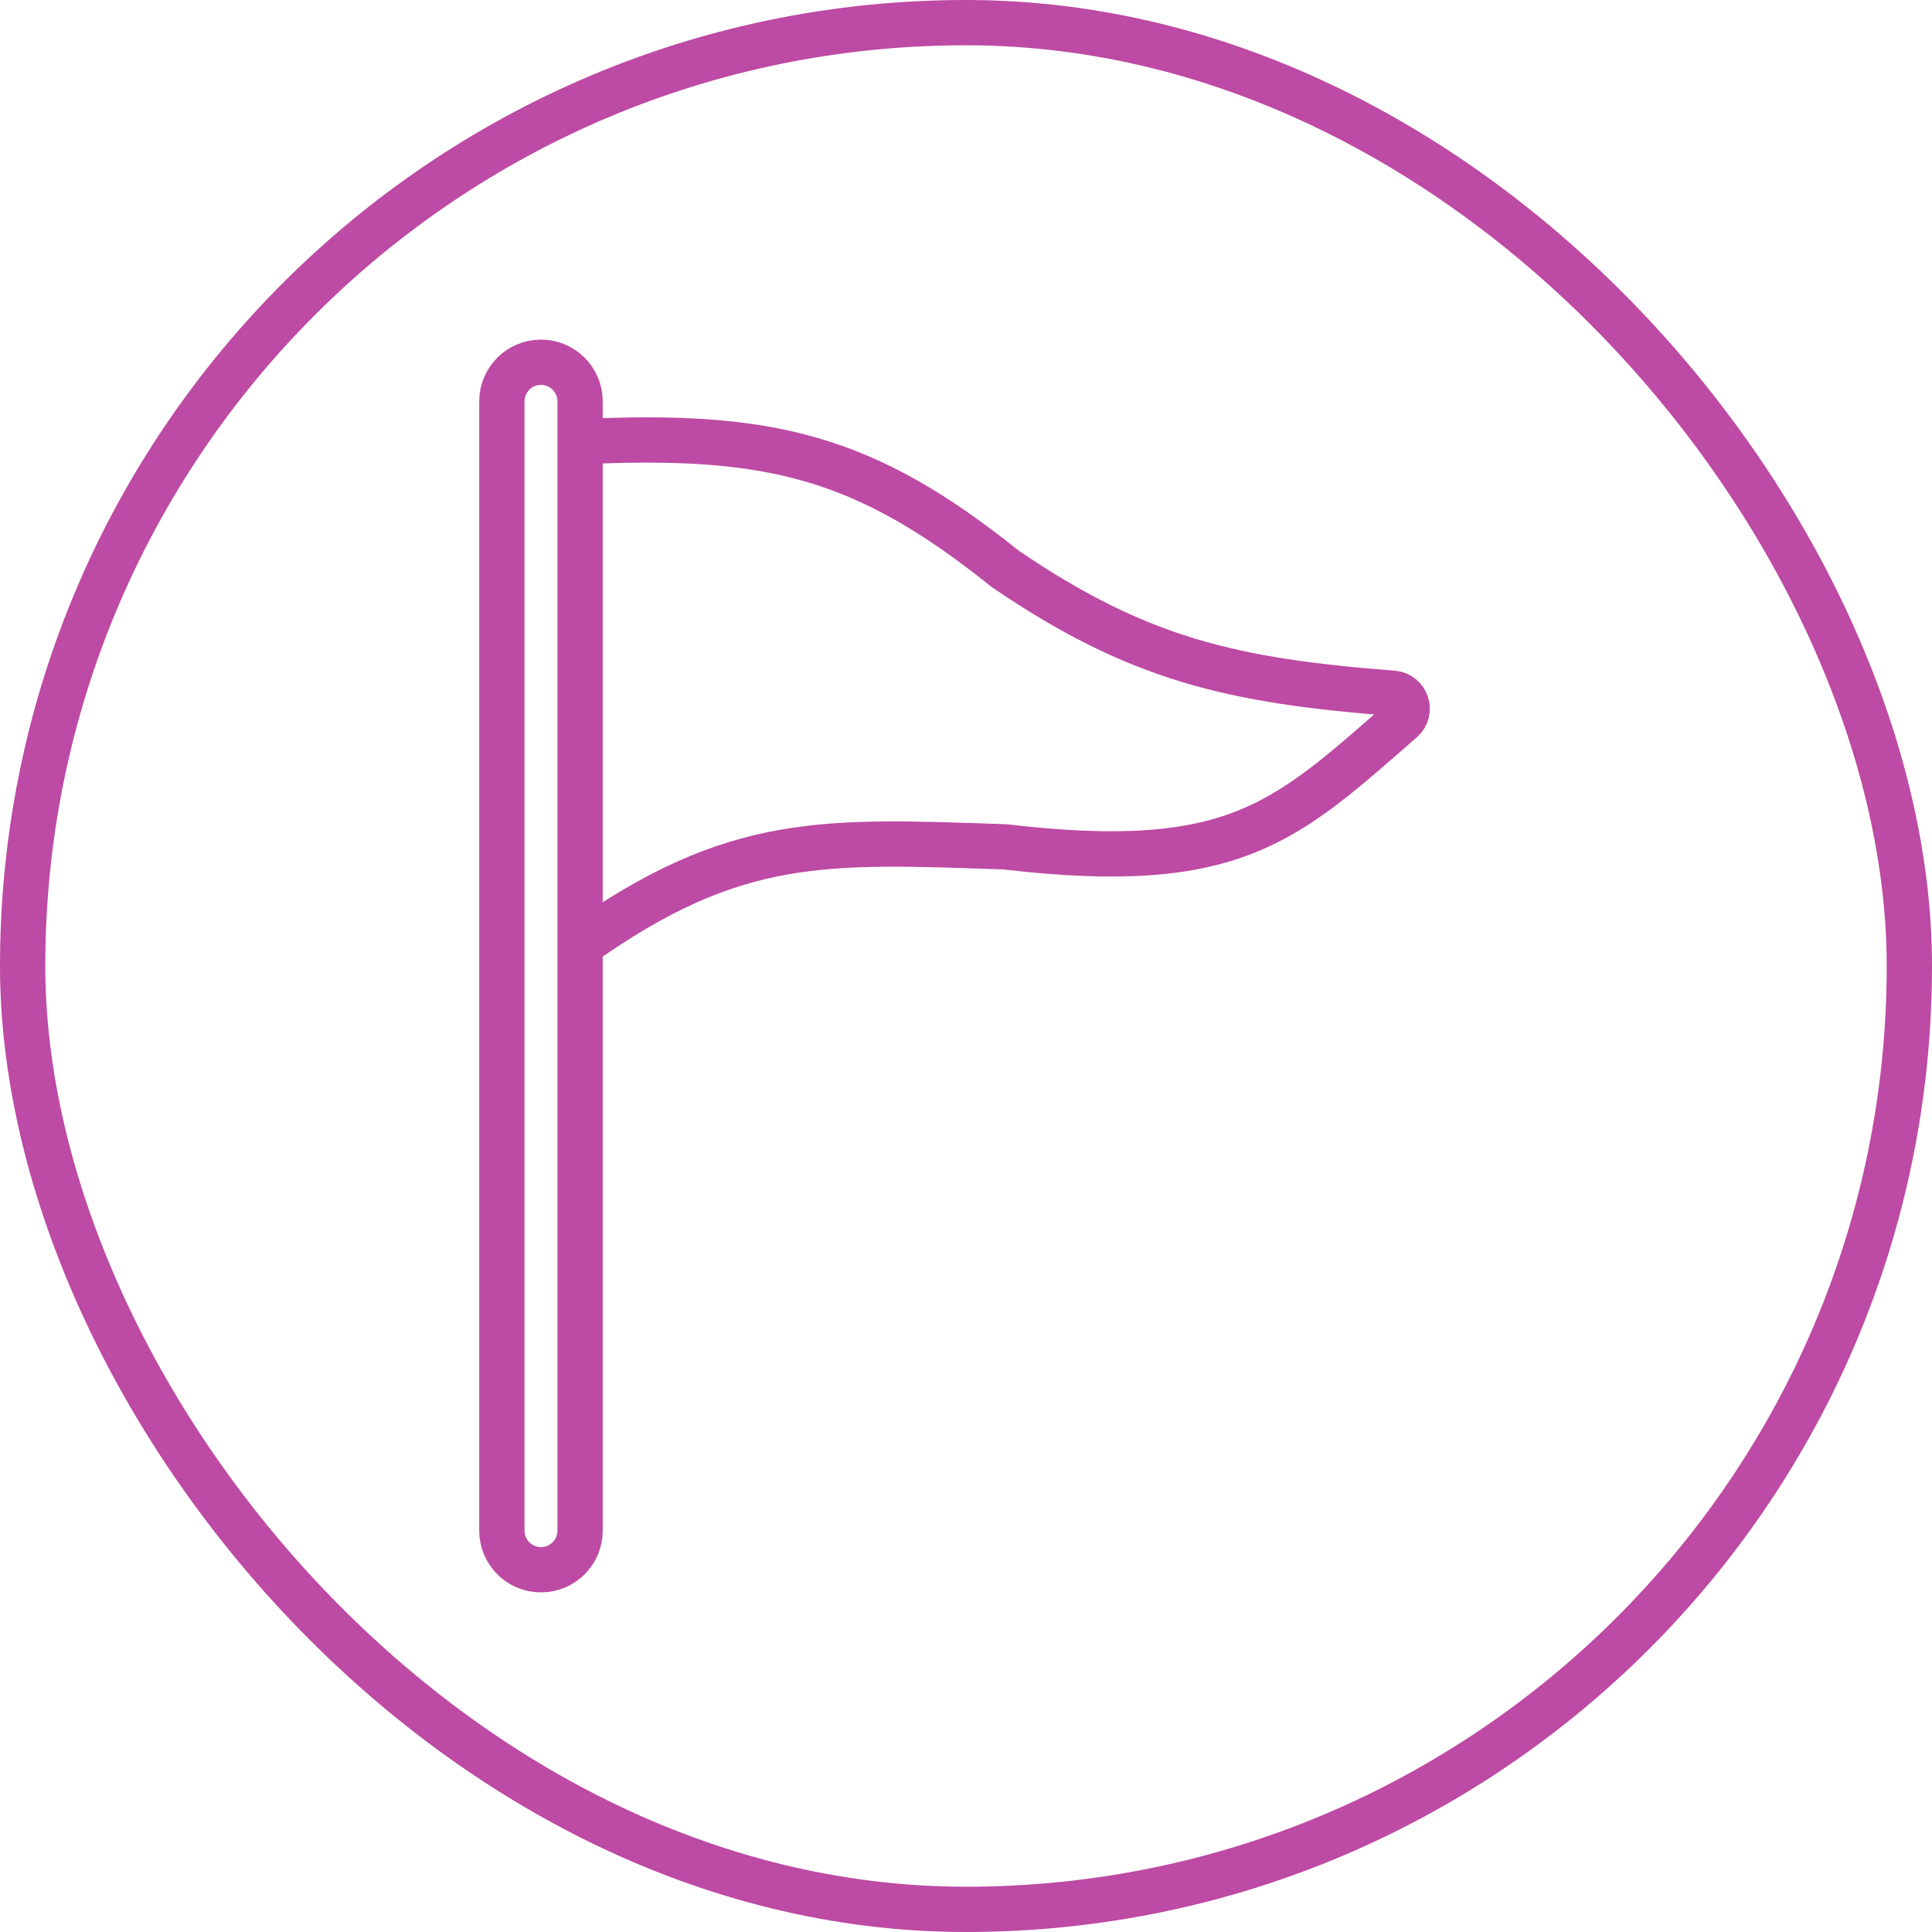 <svg width="64" height="64" viewBox="0 0 64 64" fill="none" xmlns="http://www.w3.org/2000/svg">
<path d="M19.216 31.298V50.704C19.216 51.42 18.636 52 17.92 52V52C17.205 52 16.625 51.42 16.625 50.704V13.296C16.625 12.58 17.205 12 17.92 12V12C18.636 12 19.216 12.58 19.216 13.296V14.632M19.216 31.298C24.355 27.646 27.342 27.852 33.296 28.053C40.914 28.948 42.589 27.216 46.441 23.859C46.779 23.564 46.593 23 46.145 22.965C40.816 22.554 37.697 21.842 33.296 18.842C28.646 15.11 25.504 14.336 19.216 14.632M19.216 31.298V14.632" stroke="#BD4AA4" stroke-width="1.5"/>
<rect x="0.75" y="0.75" width="62.5" height="62.5" rx="31.25" stroke="#BD4AA4" stroke-width="1.5"/>
</svg>

